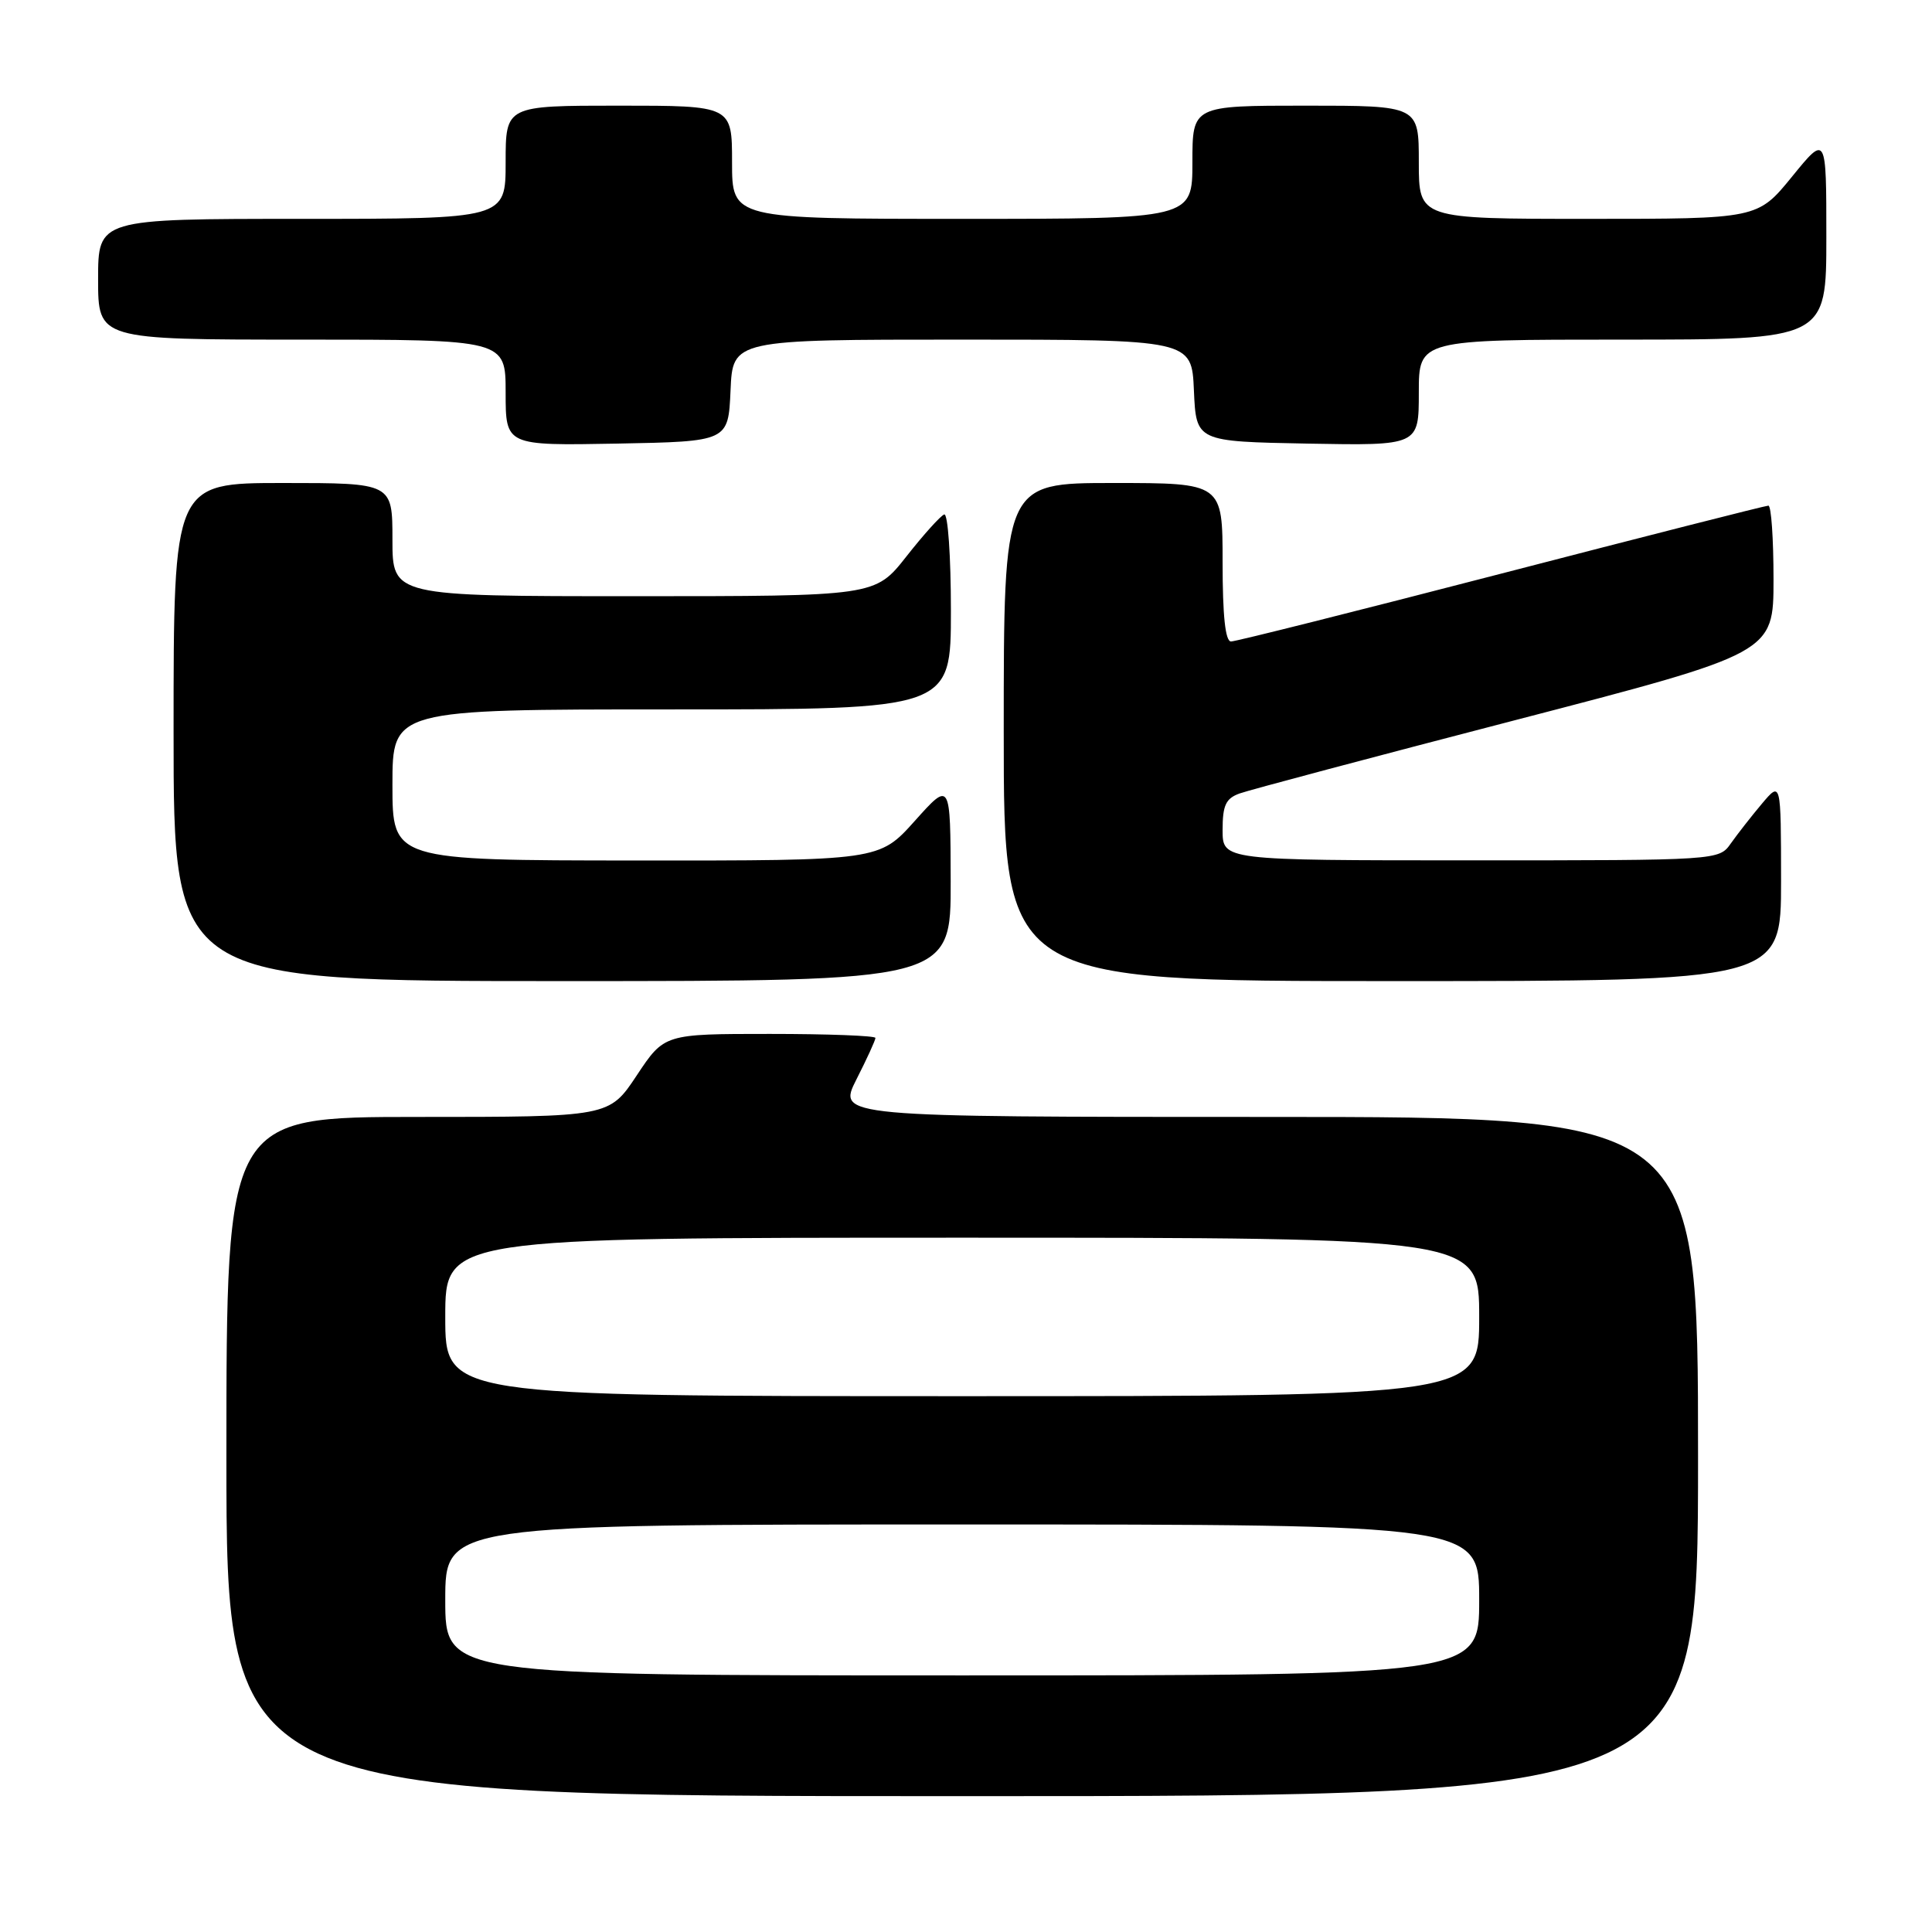 <?xml version="1.0" encoding="UTF-8" standalone="no"?>
<!DOCTYPE svg PUBLIC "-//W3C//DTD SVG 1.1//EN" "http://www.w3.org/Graphics/SVG/1.1/DTD/svg11.dtd" >
<svg xmlns="http://www.w3.org/2000/svg" xmlns:xlink="http://www.w3.org/1999/xlink" version="1.1" viewBox="0 0 256 256">
 <g >
 <path fill="currentColor"
d=" M 225.00 193.00 C 225.00 148.00 225.00 148.00 167.98 148.00 C 110.97 148.00 110.97 148.00 113.48 143.03 C 114.87 140.30 116.00 137.83 116.00 137.53 C 116.00 137.24 109.70 137.00 102.01 137.00 C 88.02 137.00 88.02 137.00 84.37 142.50 C 80.72 148.00 80.72 148.00 55.36 148.00 C 30.00 148.00 30.00 148.00 30.00 193.00 C 30.00 238.00 30.00 238.00 127.50 238.00 C 225.00 238.00 225.00 238.00 225.00 193.00 Z  M 125.97 116.75 C 125.94 103.50 125.94 103.50 121.22 108.77 C 116.50 114.04 116.50 114.04 84.25 114.02 C 52.00 114.00 52.00 114.00 52.00 104.00 C 52.00 94.00 52.00 94.00 89.00 94.00 C 126.00 94.00 126.00 94.00 126.00 80.92 C 126.00 73.68 125.60 67.98 125.11 68.17 C 124.62 68.35 122.36 70.86 120.09 73.75 C 115.95 79.00 115.95 79.00 83.98 79.00 C 52.00 79.00 52.00 79.00 52.00 71.50 C 52.00 64.00 52.00 64.00 37.50 64.00 C 23.00 64.00 23.00 64.00 23.00 97.00 C 23.00 130.00 23.00 130.00 74.50 130.00 C 126.00 130.00 126.00 130.00 125.97 116.75 Z  M 236.00 116.75 C 235.99 103.50 235.99 103.50 233.46 106.50 C 232.07 108.15 230.23 110.51 229.35 111.75 C 227.77 114.00 227.77 114.00 194.88 114.00 C 162.00 114.00 162.00 114.00 162.00 109.98 C 162.00 106.71 162.42 105.80 164.25 105.14 C 165.49 104.69 181.91 100.32 200.75 95.43 C 235.00 86.53 235.00 86.53 235.00 76.77 C 235.00 71.39 234.70 67.00 234.32 67.00 C 233.95 67.00 218.03 71.05 198.95 76.00 C 179.86 80.95 163.74 85.00 163.12 85.00 C 162.36 85.00 162.00 81.59 162.00 74.50 C 162.00 64.00 162.00 64.00 147.50 64.00 C 133.00 64.00 133.00 64.00 133.00 97.00 C 133.00 130.00 133.00 130.00 184.50 130.00 C 236.00 130.00 236.00 130.00 236.00 116.75 Z  M 96.80 51.75 C 97.09 45.00 97.09 45.00 127.50 45.00 C 157.91 45.00 157.91 45.00 158.20 51.75 C 158.50 58.50 158.50 58.50 173.25 58.78 C 188.00 59.05 188.00 59.05 188.00 52.03 C 188.00 45.00 188.00 45.00 215.00 45.00 C 242.00 45.00 242.00 45.00 242.00 31.41 C 242.00 17.82 242.00 17.82 237.45 23.41 C 232.89 29.00 232.89 29.00 210.45 29.00 C 188.00 29.00 188.00 29.00 188.00 21.50 C 188.00 14.00 188.00 14.00 173.00 14.00 C 158.00 14.00 158.00 14.00 158.00 21.50 C 158.00 29.00 158.00 29.00 127.50 29.00 C 97.00 29.00 97.00 29.00 97.00 21.50 C 97.00 14.00 97.00 14.00 82.00 14.00 C 67.00 14.00 67.00 14.00 67.00 21.50 C 67.00 29.00 67.00 29.00 40.00 29.00 C 13.00 29.00 13.00 29.00 13.00 37.00 C 13.00 45.00 13.00 45.00 40.00 45.00 C 67.00 45.00 67.00 45.00 67.00 52.03 C 67.00 59.05 67.00 59.05 81.75 58.78 C 96.50 58.50 96.50 58.50 96.80 51.75 Z  M 59.00 212.00 C 59.00 202.00 59.00 202.00 127.50 202.00 C 196.00 202.00 196.00 202.00 196.00 212.00 C 196.00 222.00 196.00 222.00 127.50 222.00 C 59.00 222.00 59.00 222.00 59.00 212.00 Z  M 59.00 174.50 C 59.00 164.00 59.00 164.00 127.50 164.00 C 196.00 164.00 196.00 164.00 196.00 174.50 C 196.00 185.00 196.00 185.00 127.50 185.00 C 59.00 185.00 59.00 185.00 59.00 174.50 Z "/>
</g>
</svg>